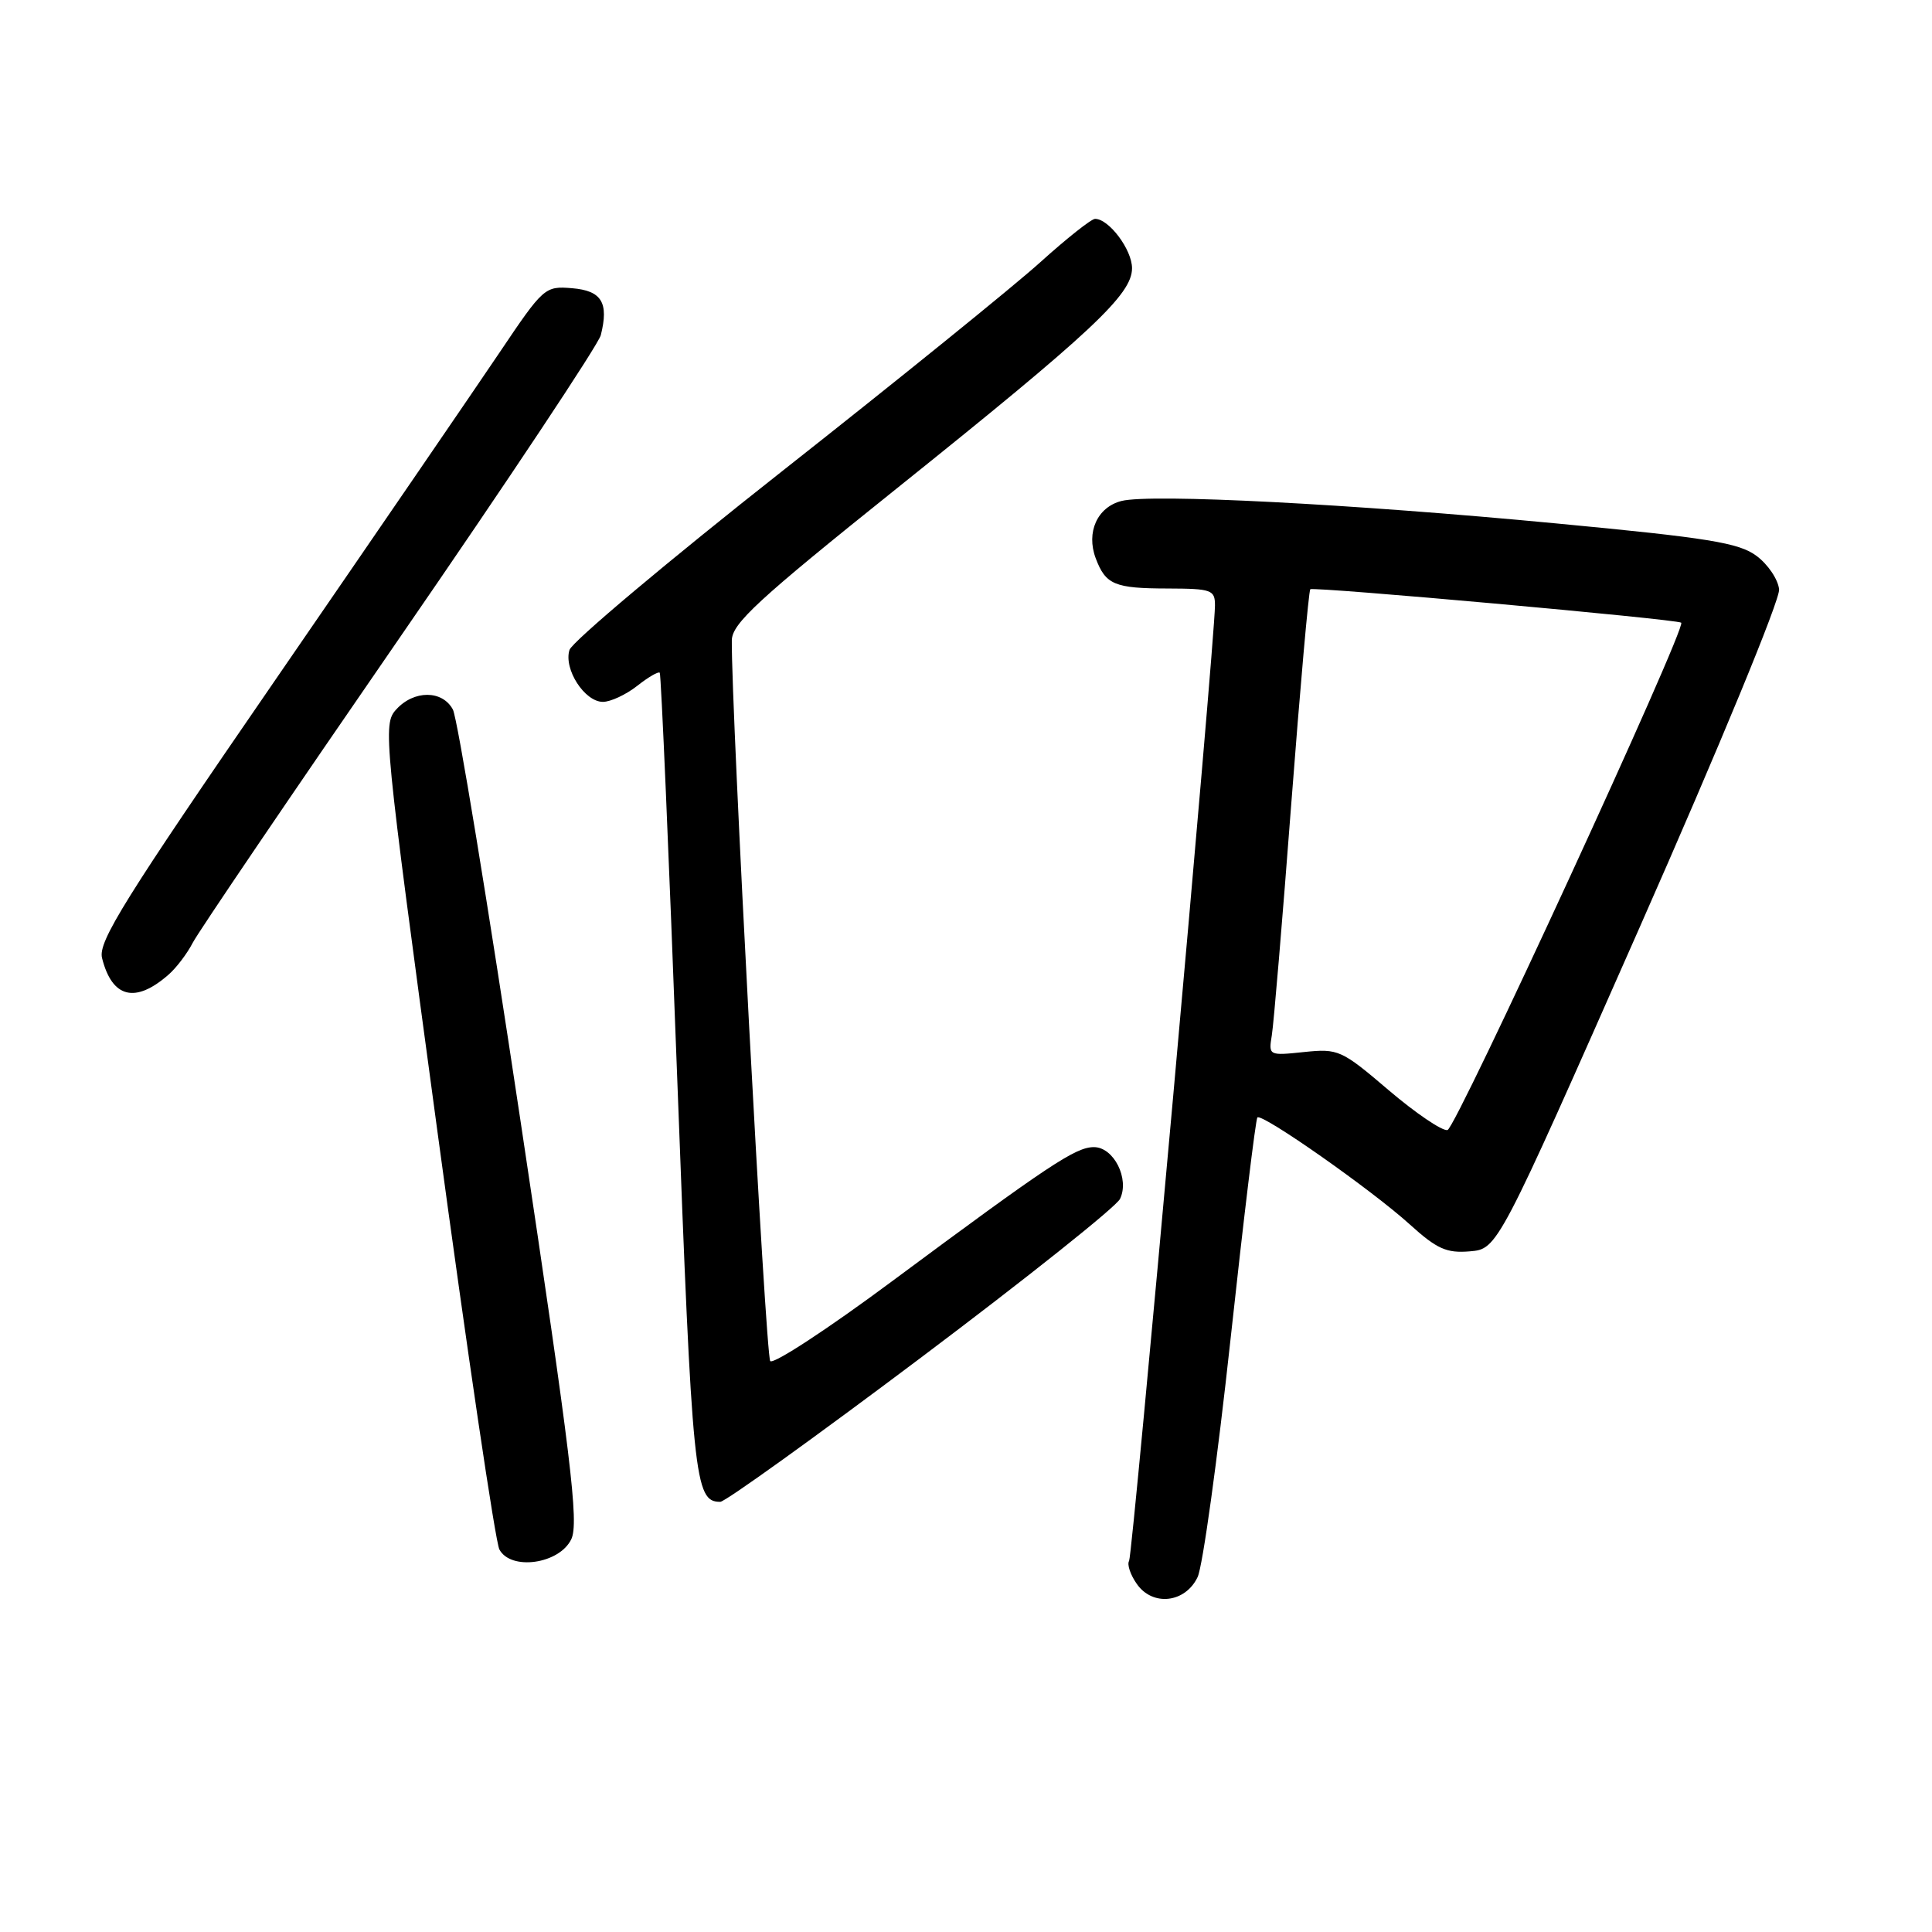 <?xml version="1.0" encoding="UTF-8" standalone="no"?>
<!DOCTYPE svg PUBLIC "-//W3C//DTD SVG 1.1//EN" "http://www.w3.org/Graphics/SVG/1.1/DTD/svg11.dtd" >
<svg xmlns="http://www.w3.org/2000/svg" xmlns:xlink="http://www.w3.org/1999/xlink" version="1.1" viewBox="0 0 256 256">
 <g >
 <path fill="currentColor"
d=" M 158.69 208.97 C 159.36 207.58 161.32 193.40 163.05 177.47 C 164.78 161.54 166.38 148.31 166.61 148.07 C 167.20 147.46 181.74 157.65 186.79 162.23 C 190.40 165.50 191.67 166.07 194.76 165.81 C 198.44 165.50 198.44 165.50 217.21 123.00 C 227.86 98.89 235.87 79.46 235.74 78.10 C 235.61 76.78 234.26 74.78 232.75 73.66 C 230.42 71.92 226.39 71.27 206.25 69.36 C 178.96 66.76 152.54 65.40 148.61 66.38 C 145.40 67.19 143.89 70.53 145.19 73.98 C 146.51 77.48 147.68 77.97 154.75 77.98 C 160.56 78.00 161.00 78.16 160.99 80.25 C 160.95 85.24 150.09 206.04 149.61 206.83 C 149.32 207.29 149.78 208.67 150.64 209.89 C 152.74 212.89 157.06 212.40 158.69 208.97 Z  M 75.70 203.95 C 76.73 201.80 75.68 193.14 69.00 148.72 C 64.65 119.75 60.61 95.13 60.01 94.02 C 58.62 91.42 54.83 91.42 52.49 94.02 C 50.71 95.97 50.87 97.57 57.94 149.77 C 61.94 179.32 65.64 204.31 66.17 205.31 C 67.69 208.16 74.13 207.24 75.70 203.95 Z  M 122.06 179.87 C 136.05 169.35 147.91 159.90 148.41 158.86 C 149.69 156.20 147.58 152.00 144.95 152.00 C 142.52 152.00 139.00 154.34 118.15 169.81 C 109.71 176.08 102.47 180.82 102.06 180.35 C 101.45 179.65 96.87 93.78 96.97 84.85 C 97.00 82.62 100.39 79.49 118.75 64.78 C 144.75 43.94 150.00 39.02 150.00 35.54 C 150.00 33.08 146.94 29.00 145.10 29.00 C 144.61 29.00 141.34 31.59 137.84 34.75 C 134.34 37.91 119.01 50.32 103.78 62.32 C 88.55 74.32 75.81 85.03 75.46 86.12 C 74.66 88.65 77.46 93.00 79.89 93.00 C 80.90 93.00 82.94 92.05 84.42 90.89 C 85.90 89.72 87.25 88.94 87.42 89.14 C 87.60 89.34 88.64 113.45 89.73 142.73 C 91.74 196.26 92.02 199.00 95.44 199.00 C 96.09 199.00 108.07 190.39 122.06 179.87 Z  M 22.35 129.13 C 23.37 128.24 24.81 126.34 25.54 124.92 C 26.27 123.50 38.61 105.31 52.96 84.50 C 67.31 63.68 79.30 45.64 79.61 44.41 C 80.69 40.10 79.73 38.52 75.81 38.19 C 72.20 37.89 72.01 38.06 66.20 46.70 C 62.94 51.54 49.61 71.01 36.58 89.95 C 16.48 119.16 12.98 124.77 13.52 126.94 C 14.85 132.25 17.94 133.01 22.35 129.13 Z  M 184.00 144.45 C 177.74 139.11 177.33 138.93 172.79 139.40 C 168.13 139.89 168.08 139.87 168.52 137.20 C 168.77 135.71 169.93 121.90 171.10 106.50 C 172.28 91.10 173.41 78.31 173.62 78.08 C 173.97 77.70 222.14 82.04 222.77 82.51 C 223.53 83.08 192.92 149.53 191.80 149.74 C 191.09 149.88 187.57 147.49 184.00 144.45 Z "/>
</g>
</svg>